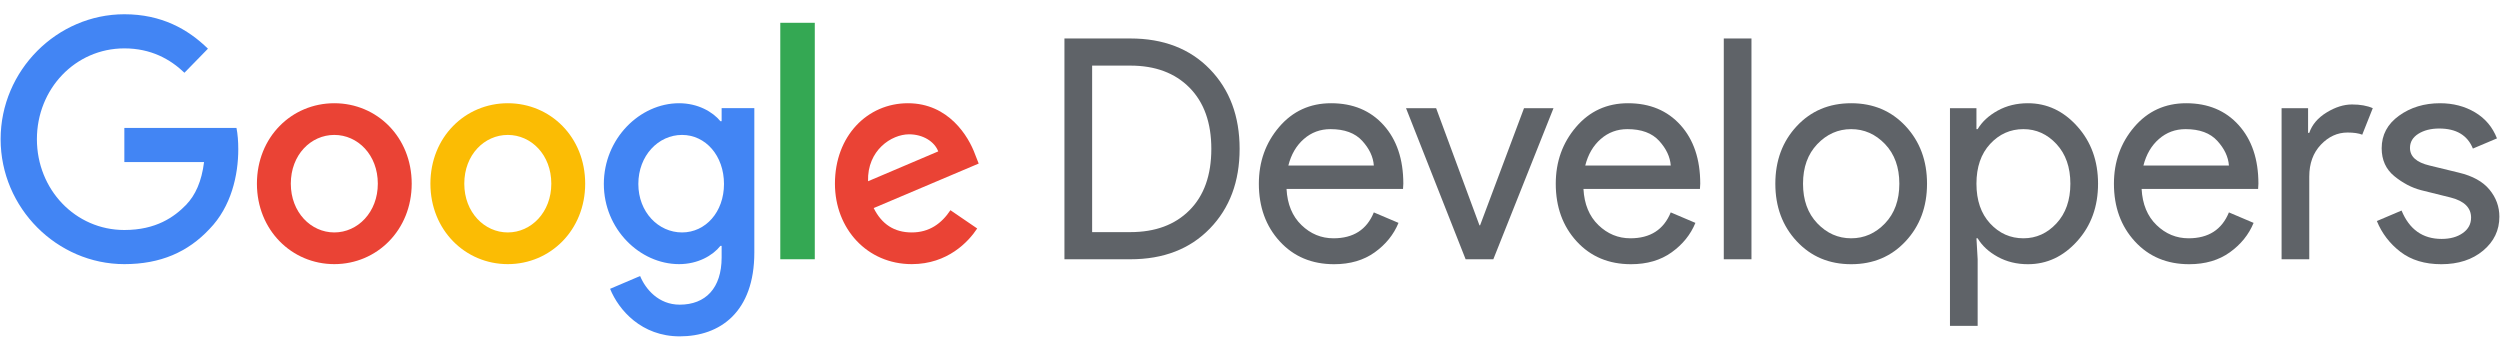 <svg width="164" height="23" viewBox="0 0 164 23" fill="none" xmlns="http://www.w3.org/2000/svg">
<path d="M8.157 17.327C3.748 17.327 0.041 13.649 0.041 9.131C0.041 4.613 3.748 0.935 8.157 0.935C10.597 0.935 12.333 1.915 13.641 3.194L12.099 4.773C11.162 3.874 9.894 3.174 8.157 3.174C4.939 3.174 2.421 5.833 2.421 9.131C2.421 12.429 4.939 15.088 8.157 15.088C10.245 15.088 11.435 14.229 12.197 13.449C12.821 12.809 13.231 11.89 13.386 10.63H8.157V8.392H15.513C15.592 8.791 15.631 9.271 15.631 9.791C15.631 11.47 15.181 13.549 13.738 15.028C12.333 16.527 10.538 17.327 8.157 17.327Z" fill="#4285F4"/>
<path d="M24.785 12.05C24.785 10.15 23.463 8.851 21.931 8.851C20.398 8.851 19.077 10.15 19.077 12.05C19.077 13.929 20.398 15.248 21.931 15.248C23.463 15.248 24.785 13.929 24.785 12.05ZM27.008 12.05C27.008 15.088 24.727 17.327 21.931 17.327C19.134 17.327 16.854 15.088 16.854 12.05C16.854 8.991 19.134 6.772 21.931 6.772C24.727 6.772 27.008 8.991 27.008 12.05Z" fill="#EA4335"/>
<path d="M36.166 12.05C36.166 10.15 34.844 8.851 33.311 8.851C31.779 8.851 30.457 10.15 30.457 12.05C30.457 13.929 31.779 15.248 33.311 15.248C34.844 15.248 36.166 13.929 36.166 12.05ZM38.388 12.05C38.388 15.088 36.108 17.327 33.311 17.327C30.515 17.327 28.235 15.088 28.235 12.05C28.235 8.991 30.515 6.772 33.311 6.772C36.108 6.772 38.388 8.991 38.388 12.05Z" fill="#FBBC04"/>
<path d="M47.494 12.069C47.494 10.211 46.284 8.851 44.743 8.851C43.183 8.851 41.875 10.211 41.875 12.069C41.875 13.909 43.183 15.248 44.743 15.248C46.284 15.248 47.494 13.909 47.494 12.069ZM49.484 7.092V16.568C49.484 20.465 47.241 22.065 44.587 22.065C42.09 22.065 40.588 20.346 40.022 18.946L41.992 18.107C42.344 18.966 43.202 19.986 44.587 19.986C46.284 19.986 47.339 18.906 47.339 16.887V16.128H47.26C46.753 16.767 45.777 17.327 44.548 17.327C41.973 17.327 39.612 15.028 39.612 12.069C39.612 9.091 41.973 6.772 44.548 6.772C45.777 6.772 46.753 7.332 47.26 7.952H47.339V7.092H49.484Z" fill="#4285F4"/>
<path d="M53.45 17.007H51.187V1.495H53.45V17.007Z" fill="#34A853"/>
<path d="M56.944 11.89L61.549 9.931C61.294 9.271 60.534 8.811 59.636 8.811C58.485 8.811 56.886 9.851 56.944 11.89ZM62.348 13.789L64.104 14.988C63.539 15.848 62.172 17.327 59.812 17.327C56.886 17.327 54.772 15.008 54.772 12.05C54.772 8.911 56.905 6.772 59.558 6.772C62.231 6.772 63.539 8.951 63.967 10.13L64.202 10.73L57.314 13.649C57.841 14.708 58.661 15.248 59.812 15.248C60.963 15.248 61.763 14.668 62.348 13.789Z" fill="#EA4335"/>
<path d="M71.644 15.227H74.151C75.784 15.227 77.077 14.749 78.031 13.791C78.986 12.835 79.463 11.492 79.463 9.766C79.463 8.054 78.986 6.715 78.031 5.75C77.077 4.786 75.784 4.304 74.151 4.304H71.644V15.227ZM69.827 17.008V2.524H74.151C76.323 2.524 78.061 3.195 79.364 4.536C80.668 5.879 81.319 7.622 81.319 9.766C81.319 11.91 80.668 13.653 79.364 14.995C78.061 16.337 76.323 17.008 74.151 17.008H69.827Z" fill="#5F6368"/>
<path d="M90.123 10.858C90.083 10.292 89.83 9.753 89.363 9.24C88.895 8.728 88.201 8.471 87.28 8.471C86.608 8.471 86.026 8.687 85.532 9.119C85.039 9.55 84.699 10.13 84.516 10.858H90.123ZM87.517 17.332C86.056 17.332 84.868 16.833 83.953 15.835C83.038 14.837 82.581 13.576 82.581 12.052C82.581 10.609 83.025 9.368 83.913 8.329C84.802 7.291 85.937 6.772 87.319 6.772C88.754 6.772 89.902 7.251 90.765 8.208C91.626 9.166 92.058 10.447 92.058 12.052L92.038 12.396H84.397C84.449 13.394 84.775 14.183 85.374 14.763C85.974 15.343 86.674 15.632 87.478 15.632C88.78 15.632 89.662 15.066 90.123 13.933L91.742 14.621C91.426 15.39 90.906 16.034 90.182 16.553C89.459 17.072 88.57 17.332 87.517 17.332Z" fill="#5F6368"/>
<path d="M96.145 17.008L92.235 7.096H94.21L97.053 14.783H97.093L99.976 7.096H101.91L97.962 17.008H96.145Z" fill="#5F6368"/>
<path d="M109.601 10.858C109.561 10.292 109.307 9.753 108.84 9.24C108.373 8.728 107.678 8.471 106.758 8.471C106.086 8.471 105.504 8.687 105.01 9.119C104.516 9.55 104.177 10.13 103.993 10.858H109.601ZM106.994 17.332C105.533 17.332 104.345 16.833 103.43 15.835C102.516 14.837 102.058 13.576 102.058 12.052C102.058 10.609 102.502 9.368 103.391 8.329C104.28 7.291 105.415 6.772 106.797 6.772C108.232 6.772 109.38 7.251 110.243 8.208C111.105 9.166 111.536 10.447 111.536 12.052L111.516 12.396H103.875C103.928 13.394 104.253 14.183 104.852 14.763C105.451 15.343 106.152 15.632 106.955 15.632C108.258 15.632 109.139 15.066 109.601 13.933L111.219 14.621C110.904 15.39 110.384 16.034 109.66 16.553C108.936 17.072 108.047 17.332 106.994 17.332Z" fill="#5F6368"/>
<path d="M114.896 17.008H113.08V2.524H114.896V17.008Z" fill="#5F6368"/>
<path d="M119.216 14.651C119.841 15.306 120.581 15.632 121.437 15.632C122.293 15.632 123.033 15.306 123.659 14.651C124.283 13.998 124.597 13.131 124.597 12.052C124.597 10.973 124.283 10.107 123.659 9.452C123.033 8.799 122.293 8.471 121.437 8.471C120.581 8.471 119.841 8.799 119.216 9.452C118.591 10.107 118.278 10.973 118.278 12.052C118.278 13.131 118.591 13.998 119.216 14.651ZM117.863 8.279C118.798 7.275 119.989 6.772 121.437 6.772C122.885 6.772 124.076 7.275 125.011 8.279C125.946 9.284 126.413 10.541 126.413 12.052C126.413 13.562 125.946 14.82 125.011 15.824C124.076 16.829 122.885 17.332 121.437 17.332C119.989 17.332 118.798 16.829 117.863 15.824C116.928 14.82 116.462 13.562 116.462 12.052C116.462 10.541 116.928 9.284 117.863 8.279Z" fill="#5F6368"/>
<path d="M132.736 15.632C133.577 15.632 134.301 15.306 134.907 14.651C135.512 13.997 135.816 13.131 135.816 12.052C135.816 10.973 135.512 10.107 134.907 9.452C134.301 8.798 133.577 8.471 132.736 8.471C131.88 8.471 131.152 8.795 130.553 9.443C129.954 10.089 129.655 10.959 129.655 12.052C129.655 13.145 129.954 14.014 130.553 14.661C131.152 15.309 131.88 15.632 132.736 15.632ZM133.031 17.332C132.294 17.332 131.632 17.169 131.047 16.846C130.461 16.523 130.023 16.118 129.734 15.632H129.655L129.734 17.008V21.377H127.918V7.096H129.655V8.471H129.734C130.023 7.986 130.461 7.581 131.047 7.257C131.632 6.934 132.294 6.772 133.031 6.772C134.281 6.772 135.361 7.277 136.269 8.289C137.178 9.301 137.632 10.555 137.632 12.052C137.632 13.549 137.178 14.803 136.269 15.814C135.361 16.826 134.281 17.332 133.031 17.332Z" fill="#5F6368"/>
<path d="M146.217 10.858C146.177 10.292 145.923 9.753 145.456 9.24C144.989 8.728 144.295 8.471 143.373 8.471C142.702 8.471 142.12 8.687 141.626 9.119C141.132 9.55 140.793 10.13 140.609 10.858H146.217ZM143.611 17.332C142.149 17.332 140.961 16.833 140.047 15.835C139.131 14.837 138.674 13.576 138.674 12.052C138.674 10.609 139.119 9.368 140.007 8.329C140.895 7.291 142.031 6.772 143.413 6.772C144.847 6.772 145.996 7.251 146.858 8.208C147.72 9.166 148.152 10.447 148.152 12.052L148.132 12.396H140.49C140.543 13.394 140.869 14.183 141.468 14.763C142.067 15.343 142.768 15.632 143.571 15.632C144.874 15.632 145.756 15.066 146.217 13.933L147.836 14.621C147.52 15.39 147 16.034 146.276 16.553C145.552 17.072 144.663 17.332 143.611 17.332Z" fill="#5F6368"/>
<path d="M151.488 17.008H149.672V7.096H151.41V8.714H151.488C151.673 8.175 152.051 7.73 152.624 7.379C153.196 7.028 153.752 6.853 154.292 6.853C154.832 6.853 155.286 6.934 155.654 7.096L154.963 8.835C154.726 8.741 154.404 8.694 153.996 8.694C153.338 8.694 152.755 8.96 152.249 9.492C151.742 10.026 151.488 10.723 151.488 11.586V17.008Z" fill="#5F6368"/>
<path d="M160.149 17.332C159.069 17.332 158.177 17.062 157.472 16.523C156.768 15.983 156.252 15.309 155.922 14.5L157.542 13.812C158.055 15.053 158.93 15.673 160.168 15.673C160.734 15.673 161.198 15.545 161.56 15.288C161.922 15.033 162.103 14.695 162.103 14.277C162.103 13.63 161.662 13.192 160.78 12.962L158.826 12.476C158.206 12.315 157.621 12.008 157.068 11.556C156.515 11.105 156.238 10.494 156.238 9.725C156.238 8.849 156.617 8.137 157.374 7.592C158.131 7.045 159.029 6.772 160.069 6.772C160.925 6.772 161.689 6.971 162.359 7.368C163.031 7.767 163.511 8.336 163.801 9.078L162.222 9.746C161.866 8.869 161.129 8.431 160.01 8.431C159.47 8.431 159.016 8.546 158.648 8.774C158.279 9.005 158.095 9.315 158.095 9.705C158.095 10.271 158.522 10.656 159.378 10.858L161.294 11.324C162.202 11.539 162.873 11.91 163.307 12.436C163.742 12.962 163.959 13.556 163.959 14.216C163.959 15.106 163.603 15.848 162.892 16.442C162.181 17.035 161.267 17.332 160.149 17.332Z" fill="#5F6368"/>
</svg>
